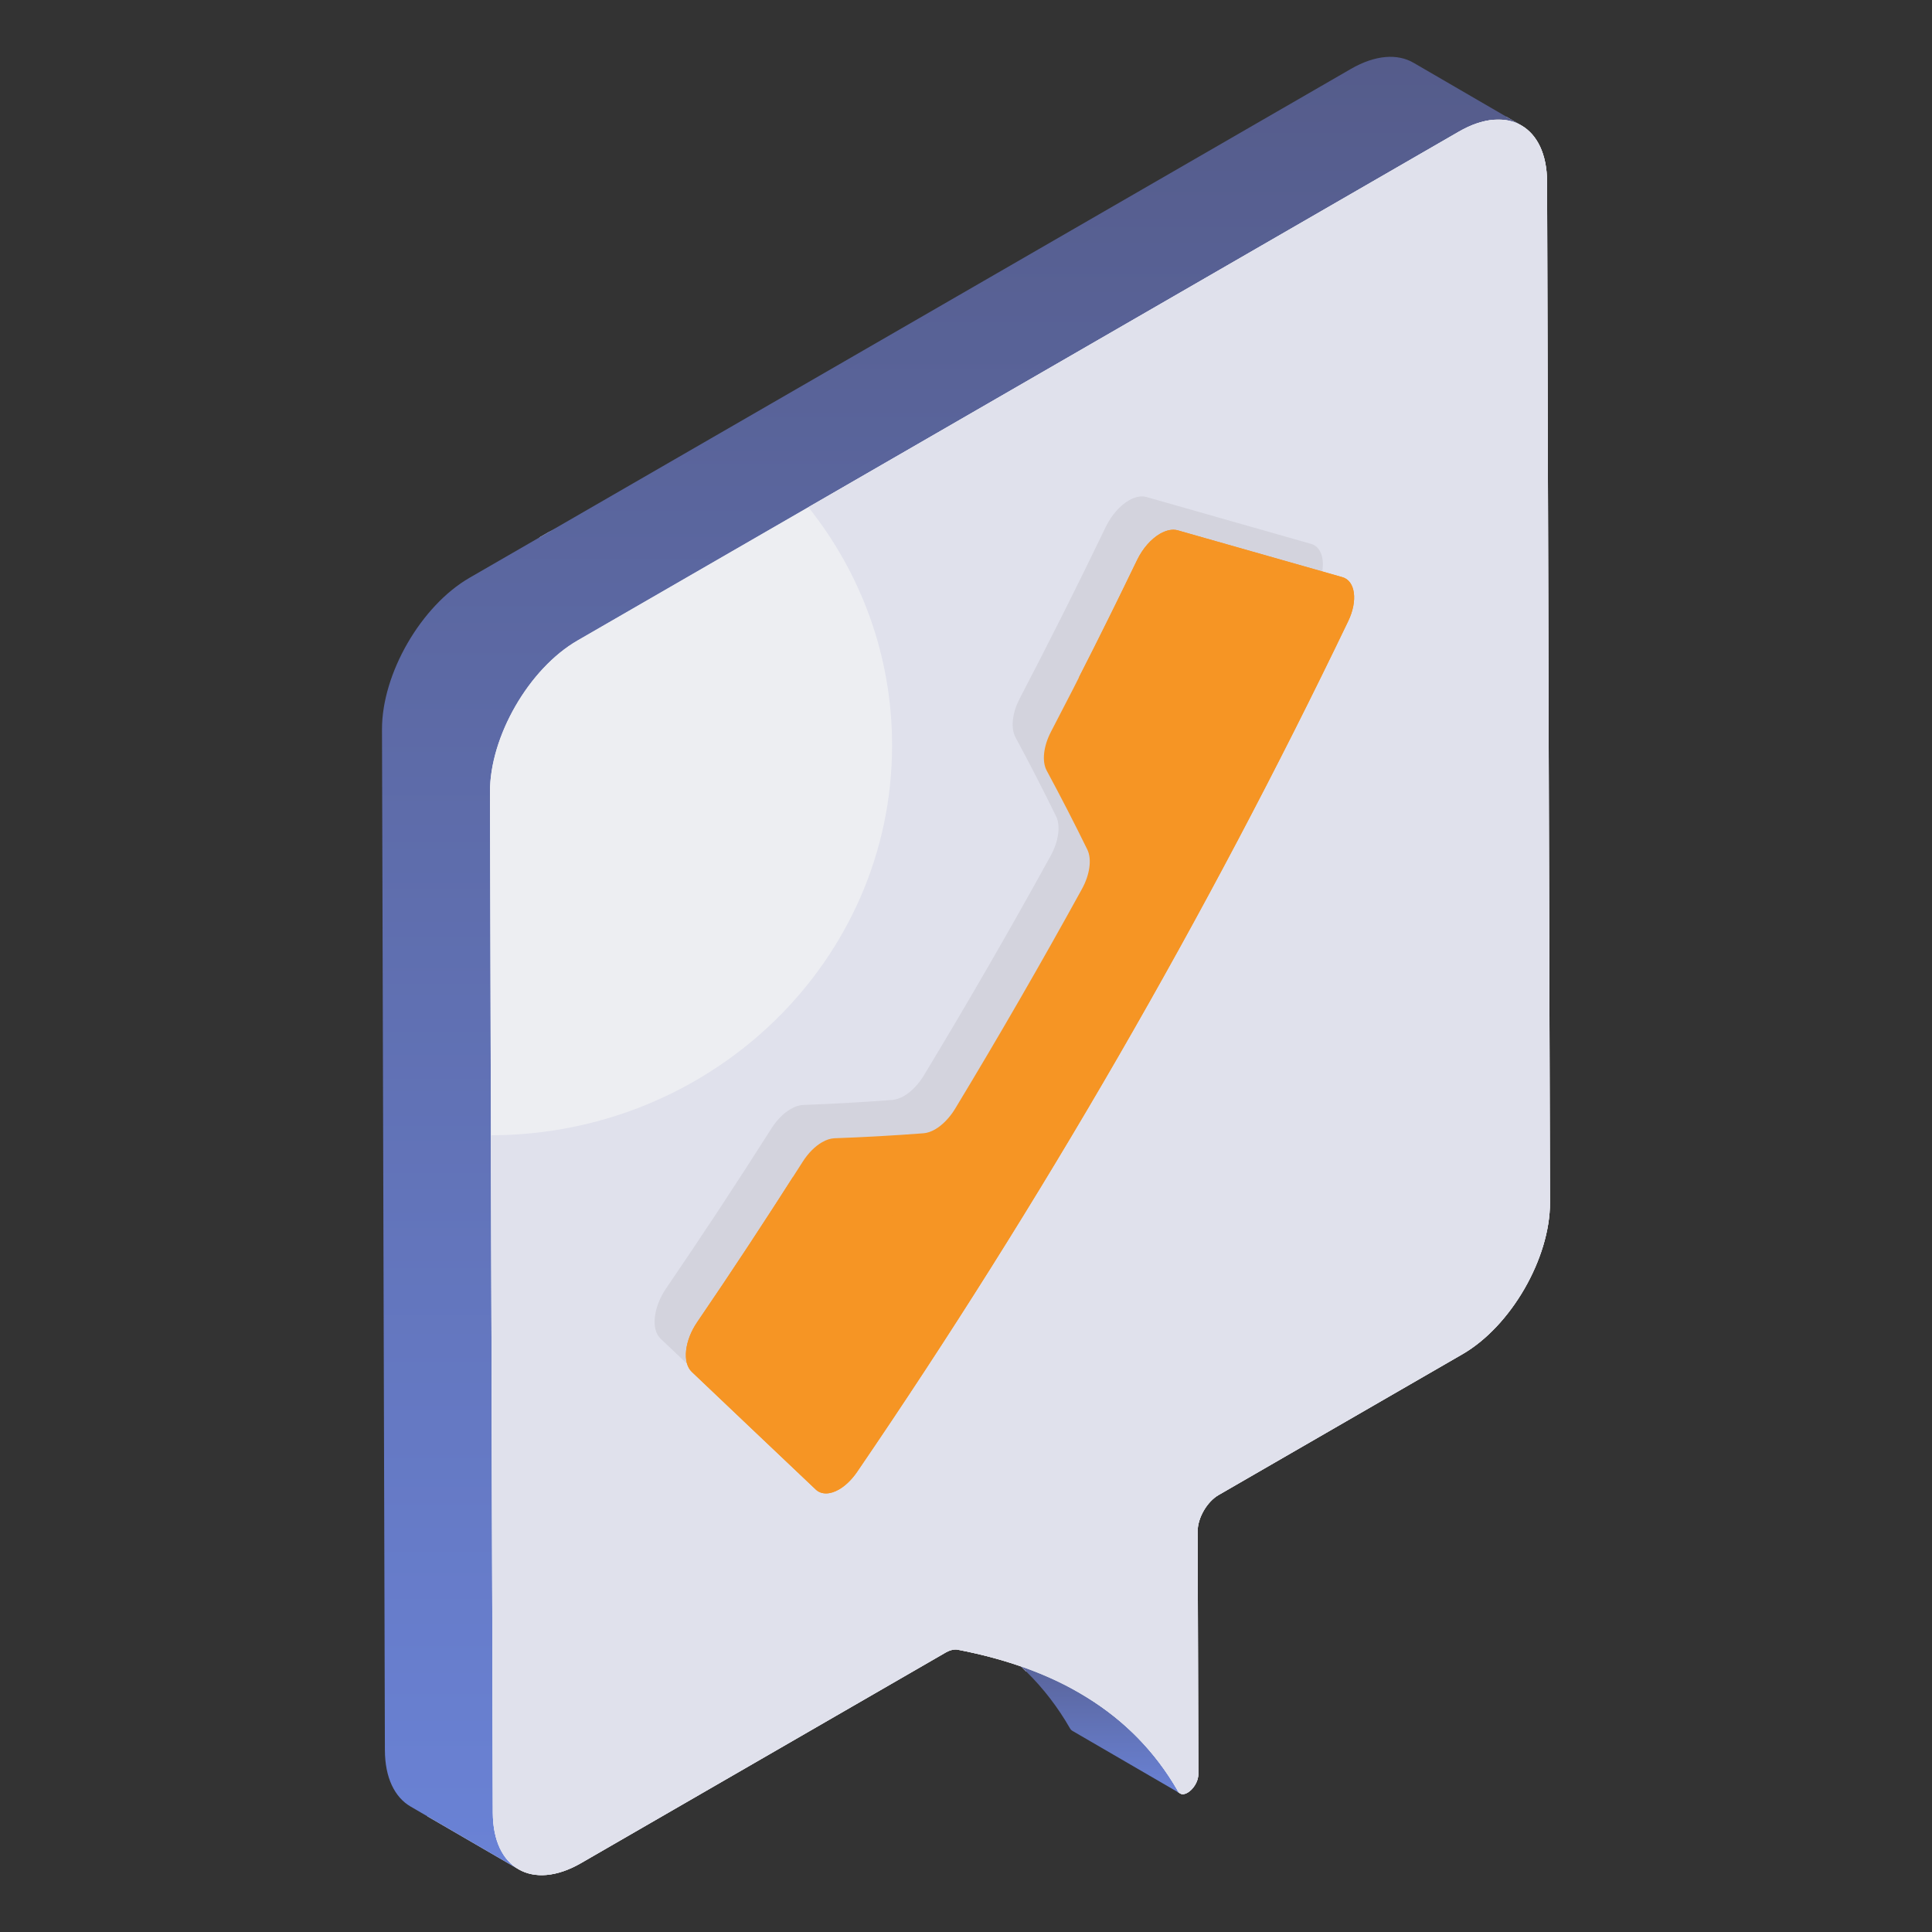 <svg width="50" height="50" viewBox="0 0 50 50" fill="none" xmlns="http://www.w3.org/2000/svg">
<rect x="0" y="0" width="50" height="50" fill="#333333" stroke="none"/>
<path d="M40.038 4.707C40.036 3.99 39.784 3.485 39.375 3.247L38.978 3.017C38.904 3.131 38.762 3.196 38.612 3.104C37.975 2.709 37.448 2.144 36.792 1.782C36.709 1.736 36.627 1.7 36.545 1.668C35.261 2.265 33.87 2.636 32.594 3.261C32.23 3.439 31.876 3.629 31.528 3.829C31.223 4.018 30.916 4.204 30.609 4.391C29.919 4.836 29.251 5.315 28.589 5.814C27.28 6.801 25.954 7.797 24.433 8.439C23.568 8.804 22.652 9.071 21.789 9.444C21.621 9.586 21.476 9.742 21.356 9.913C21.383 10.045 21.332 10.196 21.169 10.251C20.775 10.384 20.432 10.456 20.013 10.441C20.008 10.441 20.003 10.439 19.998 10.438C19.762 10.578 19.524 10.717 19.288 10.859C18.081 11.585 16.906 12.412 15.652 13.054C15.17 13.301 14.681 13.533 14.195 13.773L13.971 13.902C13.622 14.352 13.176 14.695 12.753 15.083C12.239 15.555 11.838 16.07 11.235 16.44C11.18 16.474 11.12 16.483 11.062 16.475V47.007L13.389 48.358C13.392 48.36 13.394 48.362 13.397 48.363C13.812 48.617 14.394 48.589 15.037 48.217L24.479 42.764C24.589 42.703 24.695 42.678 24.785 42.694C25.358 42.804 25.902 42.946 26.418 43.125C26.419 43.125 26.419 43.125 26.419 43.126C26.465 43.168 26.507 43.214 26.551 43.257C26.634 43.236 26.726 43.252 26.806 43.328C26.885 43.403 27.66 44.13 27.866 44.452C27.993 44.339 28.204 44.323 28.292 44.511C28.313 44.557 28.334 44.604 28.356 44.65C28.364 44.667 28.367 44.684 28.372 44.701C28.525 44.962 28.923 45.192 29.131 45.378C29.504 45.71 29.902 45.956 30.338 46.197C30.418 46.242 30.46 46.306 30.473 46.374L30.543 46.415C30.595 46.448 30.665 46.435 30.734 46.395C30.874 46.314 31.013 46.114 31.013 45.914L30.995 39.63C30.993 39.284 31.238 38.863 31.539 38.69L37.847 35.047C39.103 34.323 40.117 32.564 40.114 31.121L40.038 4.707Z" fill="#EDEEF2"/>
<path d="M30.488 46.358C29.857 45.256 28.996 44.428 27.951 43.82L25.156 42.196C26.202 42.804 27.063 43.633 27.694 44.734C27.709 44.76 27.727 44.779 27.748 44.791L30.543 46.415C30.522 46.403 30.503 46.384 30.488 46.358Z" fill="url(#paint0_linear_347_42391)"/>
<path d="M36.581 1.624C36.168 1.384 35.595 1.418 34.964 1.782L12.153 14.952C10.896 15.678 9.882 17.435 9.886 18.879L9.961 45.292C9.963 46.01 10.216 46.514 10.624 46.752L13.418 48.376C13.01 48.138 12.757 47.634 12.755 46.916L12.68 20.503C12.676 19.059 13.691 17.301 14.947 16.576L37.758 3.406C38.389 3.042 38.962 3.008 39.376 3.248L36.581 1.624Z" fill="url(#paint1_linear_347_42391)"/>
<path d="M37.758 3.406C39.013 2.681 40.034 3.264 40.038 4.706L40.113 31.121C40.117 32.564 39.102 34.322 37.846 35.048L31.54 38.689C31.238 38.863 30.994 39.285 30.995 39.631L31.013 45.914C31.013 46.115 30.874 46.314 30.734 46.395C30.637 46.451 30.541 46.451 30.487 46.358C29.3 44.286 27.299 43.178 24.786 42.694C24.695 42.678 24.588 42.703 24.48 42.765L15.037 48.217C13.78 48.942 12.759 48.36 12.755 46.916L12.68 20.503C12.676 19.059 13.691 17.301 14.947 16.576L37.758 3.406Z" fill="#EDEEF2"/>
<path d="M40.114 31.121C40.117 32.564 39.103 34.323 37.846 35.047L31.539 38.69C31.238 38.862 30.993 39.284 30.995 39.63L31.013 45.914C31.013 46.114 30.874 46.314 30.733 46.395C30.638 46.451 30.541 46.451 30.487 46.358C29.299 44.285 27.299 43.179 24.785 42.694C24.695 42.678 24.588 42.703 24.478 42.764L15.037 48.217C13.779 48.942 12.759 48.36 12.754 46.916L12.705 29.381C18.441 29.369 23.087 24.855 23.087 19.29C23.087 16.968 22.28 14.831 20.921 13.126L37.756 3.406C39.013 2.681 40.034 3.263 40.038 4.707L40.114 31.121Z" fill="#E0E1EC"/>
<path d="M29.216 12.95C28.989 13.081 28.766 13.327 28.618 13.634C27.901 15.125 27.158 16.606 26.391 18.076C26.195 18.45 26.152 18.844 26.281 19.082C26.641 19.749 26.991 20.43 27.331 21.125C27.453 21.372 27.396 21.775 27.192 22.146C26.137 24.063 25.042 25.959 23.91 27.831C23.767 28.067 23.581 28.257 23.392 28.366C23.291 28.424 23.189 28.459 23.093 28.467C22.317 28.525 21.549 28.569 20.788 28.596C20.684 28.6 20.574 28.636 20.465 28.7C20.286 28.803 20.109 28.977 19.968 29.199C19.079 30.6 18.167 31.984 17.234 33.351C16.907 33.83 16.845 34.406 17.094 34.643C18.163 35.657 19.232 36.671 20.301 37.686C20.45 37.827 20.677 37.816 20.907 37.683C21.068 37.59 21.23 37.438 21.367 37.238C26.143 30.246 30.418 22.843 34.081 15.216C34.336 14.685 34.269 14.172 33.932 14.076C32.511 13.671 31.09 13.267 29.669 12.862C29.533 12.823 29.374 12.859 29.216 12.95Z" fill="#D3D3DD"/>
<path d="M30.024 13.812C29.798 13.943 29.574 14.189 29.426 14.496C28.709 15.988 27.967 17.468 27.199 18.938C27.004 19.312 26.96 19.706 27.089 19.944C27.449 20.612 27.8 21.292 28.14 21.987C28.261 22.235 28.205 22.637 28 23.008C26.946 24.925 25.851 26.821 24.719 28.693C24.575 28.93 24.389 29.119 24.201 29.228C24.099 29.286 23.998 29.322 23.901 29.329C23.125 29.388 22.357 29.431 21.596 29.458C21.493 29.462 21.383 29.498 21.273 29.562C21.094 29.665 20.918 29.84 20.777 30.061C19.888 31.462 18.976 32.846 18.043 34.214C17.716 34.693 17.653 35.268 17.903 35.505C18.972 36.52 20.041 37.534 21.11 38.548C21.259 38.69 21.486 38.678 21.716 38.546C21.877 38.453 22.039 38.3 22.176 38.1C26.952 31.108 31.226 23.705 34.889 16.078C35.145 15.547 35.078 15.034 34.74 14.938C33.319 14.533 31.898 14.129 30.478 13.725C30.342 13.686 30.182 13.721 30.024 13.812Z" fill="#F69524"/>
<path d="M34.891 16.077C31.229 23.702 26.95 31.106 22.177 38.099C22.038 38.297 21.876 38.452 21.714 38.547C21.486 38.68 21.258 38.687 21.111 38.547C20.038 37.533 18.971 36.518 17.905 35.503C17.655 35.268 17.714 34.694 18.045 34.217C18.89 32.981 19.714 31.724 20.523 30.459C20.744 30.849 21.038 31.15 21.405 31.334C23.28 32.29 26.346 30.003 28.258 26.231C30.177 22.466 30.214 18.643 28.339 17.687C28.207 17.621 28.067 17.57 27.92 17.533C28.435 16.525 28.935 15.518 29.427 14.496C29.575 14.187 29.795 13.944 30.023 13.812C30.185 13.724 30.339 13.687 30.479 13.724C31.898 14.128 33.317 14.533 34.743 14.937C35.075 15.033 35.148 15.547 34.891 16.077Z" fill="#F69524"/>
<defs>
<linearGradient id="paint0_linear_347_42391" x1="28.78" y1="42.207" x2="28.78" y2="46.833" gradientUnits="userSpaceOnUse">
<stop stop-color="#555C8B"/>
<stop offset="1" stop-color="#6C86DD"/>
</linearGradient>
<linearGradient id="paint1_linear_347_42391" x1="29.723" y1="1.592" x2="29.723" y2="53.019" gradientUnits="userSpaceOnUse">
<stop stop-color="#555C8B"/>
<stop offset="1" stop-color="#6C86DD"/>
</linearGradient>
</defs>
</svg>
